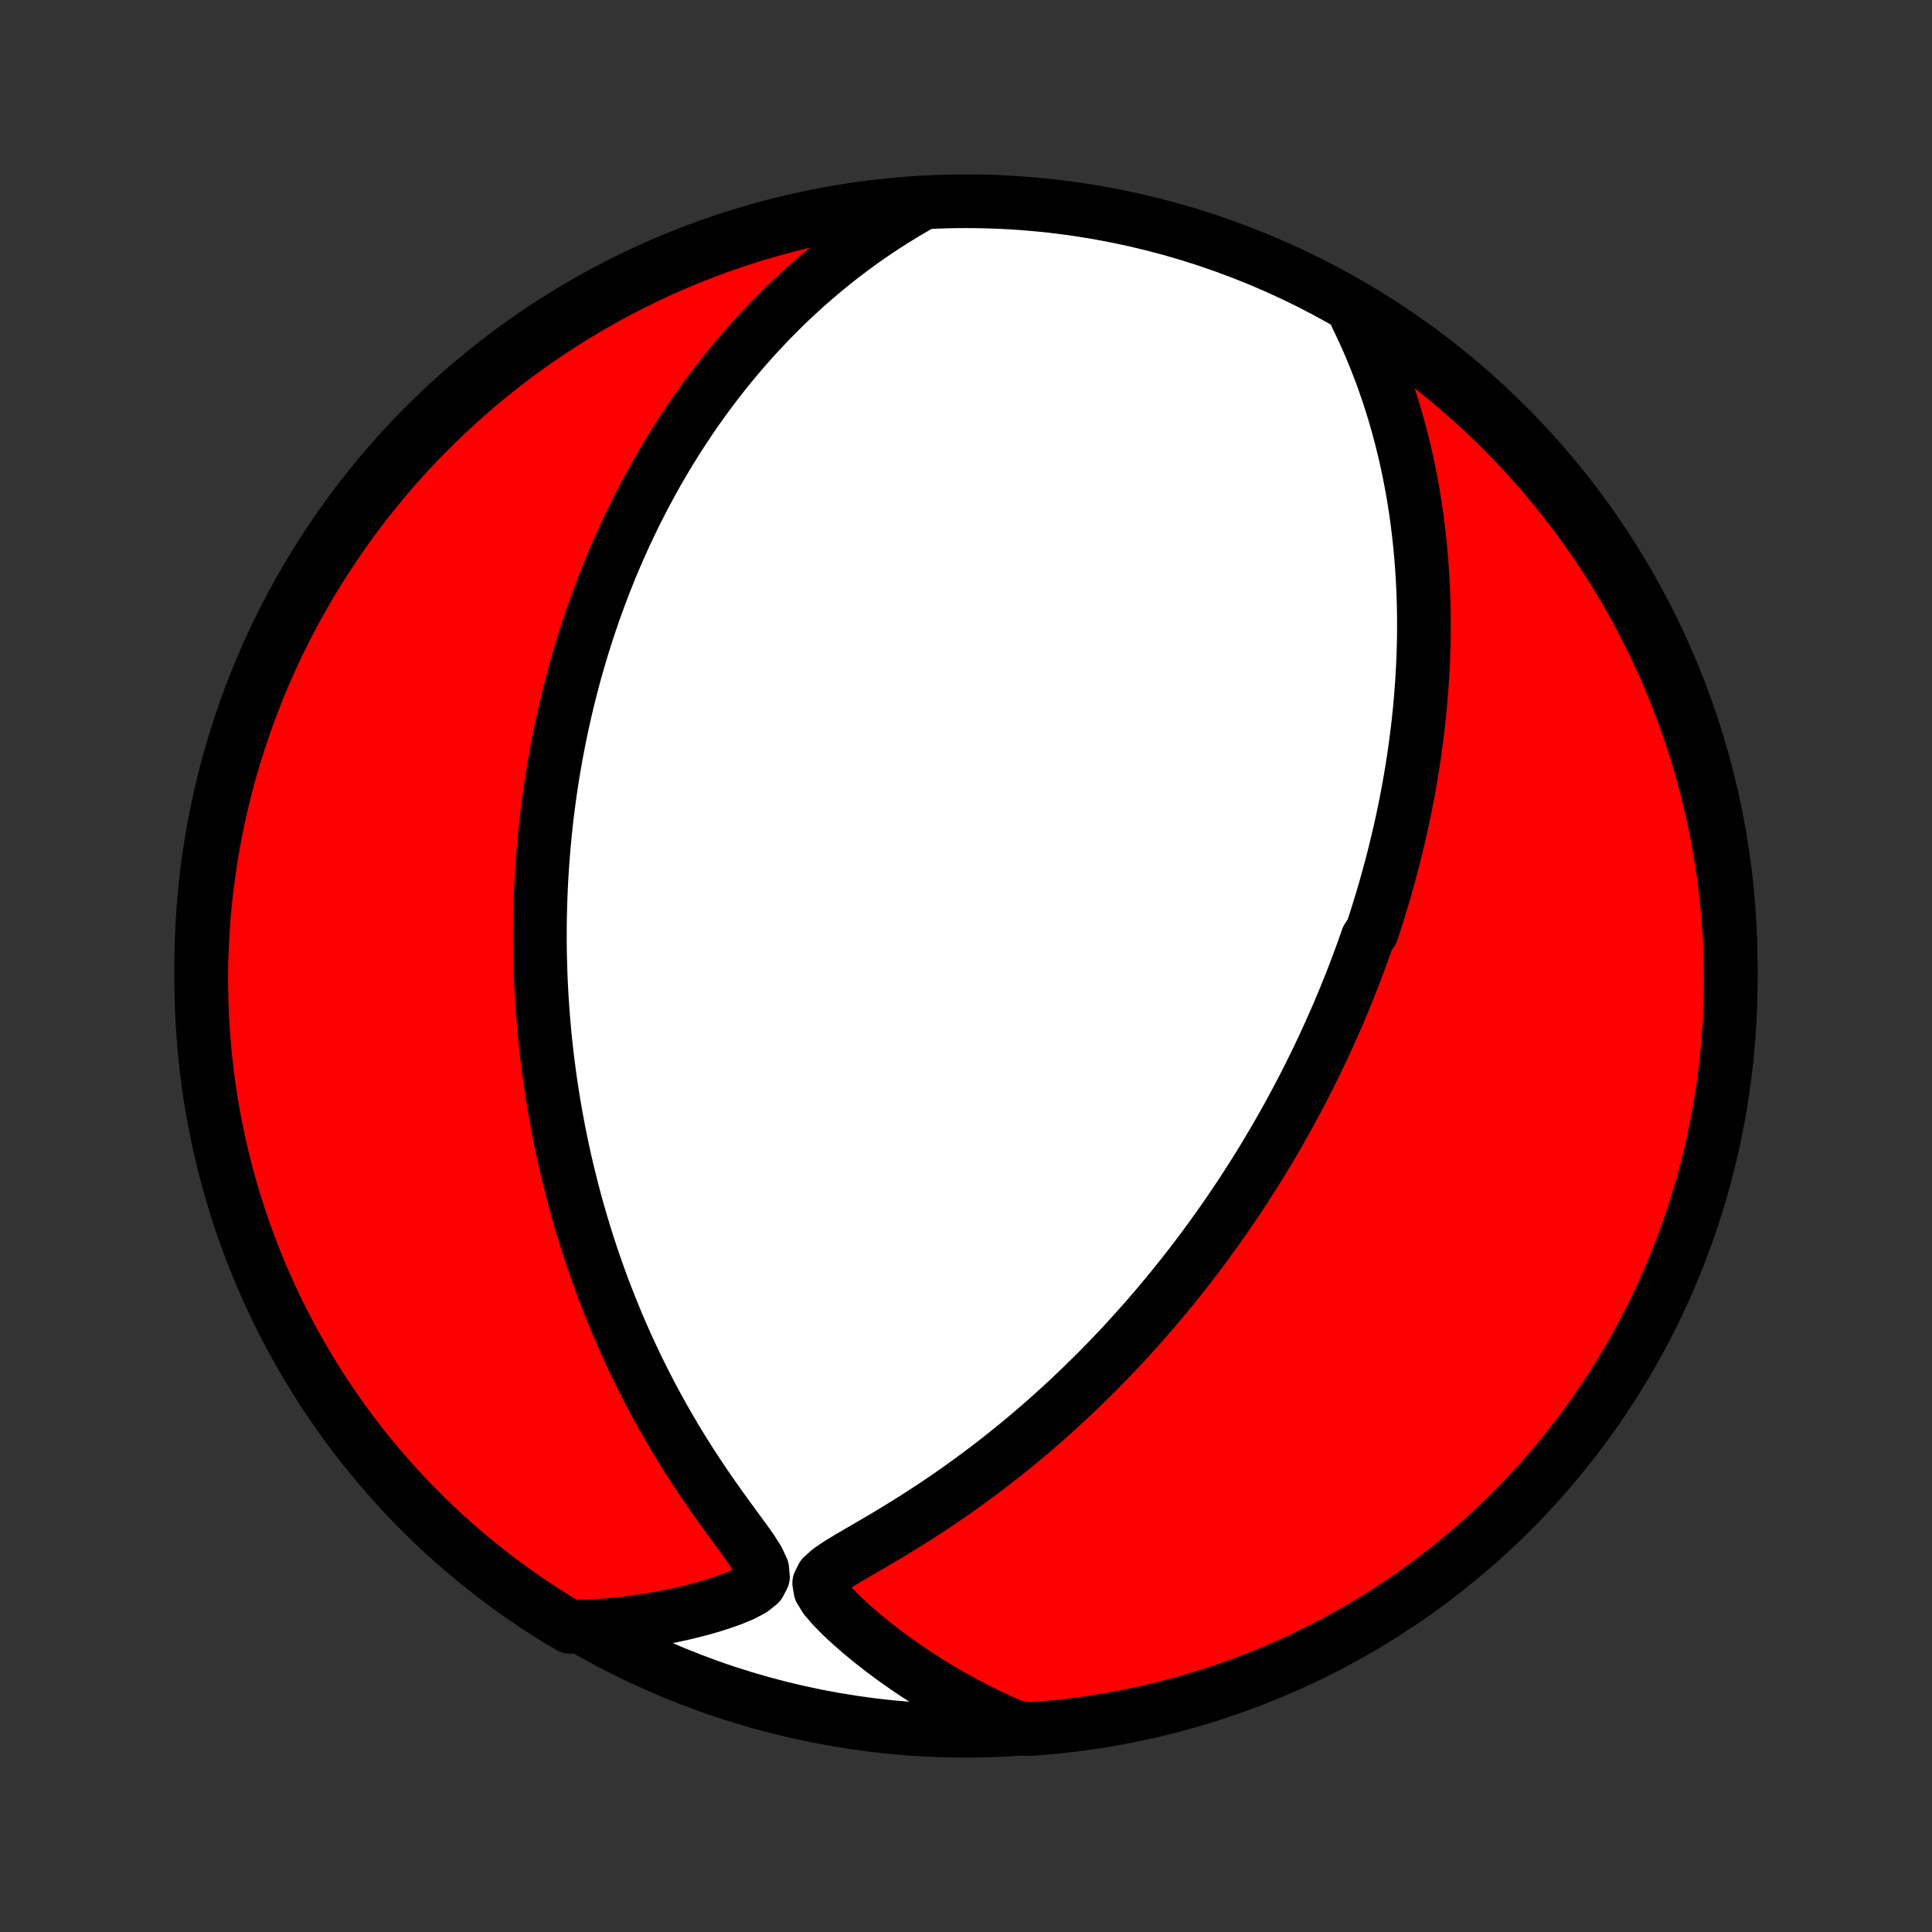 <?xml version="1.0" encoding="utf-8" standalone="no"?>
<!DOCTYPE svg PUBLIC "-//W3C//DTD SVG 1.1//EN"
  "http://www.w3.org/Graphics/SVG/1.1/DTD/svg11.dtd">
<!-- Created with matplotlib (http://matplotlib.org/) -->
<svg height="72pt" version="1.1" viewBox="0 0 72 72" width="72pt" xmlns="http://www.w3.org/2000/svg" xmlns:xlink="http://www.w3.org/1999/xlink">
 <rect x="0" y="0" width="72" height="72" fill="#333333" stroke="none"/>
 <defs>
  <style type="text/css">
*{stroke-linecap:butt;stroke-linejoin:round;}
  </style>
 </defs>
 <g id="figure_1">
  <g id="patch_1">
   <path d="
M0 72
L72 72
L72 0
L0 0
z
" style="fill:none;"/>
  </g>
  <g id="axes_1">
   <g id="PatchCollection_1">
    <defs>
     <path d="
M36 -7.5
C43.558 -7.5 50.808 -10.503 56.153 -15.848
C61.497 -21.192 64.5 -28.442 64.5 -36
C64.5 -43.558 61.497 -50.808 56.153 -56.153
C50.808 -61.497 43.558 -64.5 36 -64.5
C28.442 -64.5 21.192 -61.497 15.848 -56.153
C10.503 -50.808 7.5 -43.558 7.5 -36
C7.5 -28.442 10.503 -21.192 15.848 -15.848
C21.192 -10.503 28.442 -7.5 36 -7.5
z
" id="C0_0_a811fe30f3"/>
     <path d="
M50.547 -60.225
L50.749 -59.803
L50.941 -59.382
L51.121 -58.962
L51.291 -58.544
L51.452 -58.127
L51.602 -57.713
L51.743 -57.301
L51.875 -56.891
L51.998 -56.484
L52.112 -56.08
L52.219 -55.678
L52.318 -55.281
L52.409 -54.886
L52.493 -54.495
L52.57 -54.107
L52.641 -53.723
L52.705 -53.342
L52.763 -52.965
L52.815 -52.592
L52.861 -52.223
L52.902 -51.858
L52.938 -51.496
L52.969 -51.138
L52.995 -50.783
L53.017 -50.433
L53.035 -50.086
L53.048 -49.743
L53.057 -49.403
L53.063 -49.067
L53.065 -48.735
L53.063 -48.406
L53.059 -48.081
L53.05 -47.758
L53.039 -47.439
L53.025 -47.124
L53.008 -46.811
L52.988 -46.502
L52.965 -46.196
L52.941 -45.892
L52.913 -45.592
L52.883 -45.294
L52.851 -44.999
L52.817 -44.706
L52.78 -44.417
L52.741 -44.129
L52.701 -43.844
L52.658 -43.562
L52.614 -43.282
L52.567 -43.004
L52.519 -42.728
L52.469 -42.454
L52.417 -42.182
L52.364 -41.911
L52.308 -41.643
L52.252 -41.377
L52.193 -41.112
L52.133 -40.848
L52.071 -40.587
L52.008 -40.326
L51.944 -40.067
L51.877 -39.809
L51.809 -39.553
L51.74 -39.297
L51.669 -39.043
L51.597 -38.79
L51.523 -38.538
L51.447 -38.286
L51.37 -38.036
L51.292 -37.786
L51.212 -37.537
L51.13 -37.288
L50.962 -37.04
L50.876 -36.792
L50.788 -36.545
L50.698 -36.299
L50.607 -36.052
L50.514 -35.806
L50.419 -35.56
L50.323 -35.314
L50.224 -35.068
L50.124 -34.822
L50.023 -34.577
L49.919 -34.33
L49.813 -34.084
L49.705 -33.838
L49.596 -33.591
L49.484 -33.344
L49.37 -33.096
L49.254 -32.848
L49.136 -32.6
L49.016 -32.35
L48.893 -32.101
L48.768 -31.85
L48.641 -31.599
L48.511 -31.347
L48.378 -31.094
L48.243 -30.841
L48.105 -30.586
L47.965 -30.33
L47.821 -30.074
L47.675 -29.816
L47.526 -29.557
L47.373 -29.297
L47.218 -29.036
L47.059 -28.773
L46.897 -28.509
L46.731 -28.244
L46.562 -27.978
L46.389 -27.71
L46.213 -27.441
L46.032 -27.17
L45.848 -26.898
L45.66 -26.624
L45.467 -26.349
L45.27 -26.073
L45.069 -25.795
L44.864 -25.515
L44.654 -25.234
L44.438 -24.952
L44.219 -24.668
L43.994 -24.383
L43.764 -24.096
L43.529 -23.808
L43.289 -23.519
L43.043 -23.228
L42.792 -22.936
L42.535 -22.644
L42.272 -22.35
L42.004 -22.055
L41.729 -21.759
L41.448 -21.463
L41.161 -21.166
L40.868 -20.869
L40.569 -20.572
L40.263 -20.274
L39.951 -19.976
L39.632 -19.679
L39.307 -19.382
L38.975 -19.086
L38.636 -18.79
L38.291 -18.496
L37.94 -18.203
L37.581 -17.912
L37.217 -17.623
L36.846 -17.336
L36.469 -17.052
L36.085 -16.77
L35.696 -16.491
L35.302 -16.216
L34.902 -15.945
L34.497 -15.678
L34.089 -15.415
L33.676 -15.157
L33.261 -14.903
L32.846 -14.655
L32.431 -14.412
L32.021 -14.173
L31.622 -13.94
L31.244 -13.71
L30.908 -13.481
L30.651 -13.25
L30.529 -13.007
L30.574 -12.742
L30.758 -12.445
L31.032 -12.126
L31.358 -11.795
L31.715 -11.462
L32.095 -11.131
L32.491 -10.806
L32.898 -10.489
L33.316 -10.179
L33.742 -9.878
L34.176 -9.586
L34.616 -9.305
L35.062 -9.033
L35.513 -8.772
L35.968 -8.522
L36.427 -8.283
L36.89 -8.054
L37.356 -7.837
L37.857 -7.631
L38.353 -7.561
L38.849 -7.597
L39.343 -7.643
L39.837 -7.697
L40.329 -7.759
L40.82 -7.831
L41.309 -7.911
L41.797 -7.999
L42.283 -8.096
L42.768 -8.201
L43.25 -8.315
L43.73 -8.438
L44.207 -8.568
L44.682 -8.707
L45.155 -8.855
L45.624 -9.01
L46.091 -9.174
L46.555 -9.346
L47.015 -9.526
L47.472 -9.715
L47.926 -9.911
L48.376 -10.115
L48.822 -10.327
L49.264 -10.547
L49.702 -10.775
L50.136 -11.01
L50.566 -11.253
L50.992 -11.504
L51.412 -11.761
L51.828 -12.027
L52.239 -12.299
L52.646 -12.579
L53.047 -12.866
L53.443 -13.16
L53.834 -13.461
L54.219 -13.769
L54.599 -14.084
L54.973 -14.405
L55.341 -14.733
L55.703 -15.067
L56.06 -15.408
L56.41 -15.755
L56.754 -16.108
L57.092 -16.468
L57.423 -16.833
L57.748 -17.204
L58.066 -17.58
L58.377 -17.963
L58.682 -18.351
L58.98 -18.744
L59.27 -19.142
L59.554 -19.546
L59.831 -19.955
L60.1 -20.368
L60.362 -20.786
L60.616 -21.209
L60.863 -21.637
L61.102 -22.069
L61.334 -22.505
L61.558 -22.945
L61.774 -23.389
L61.983 -23.837
L62.183 -24.288
L62.375 -24.744
L62.56 -25.202
L62.736 -25.664
L62.904 -26.13
L63.064 -26.598
L63.216 -27.069
L63.36 -27.542
L63.495 -28.018
L63.621 -28.497
L63.74 -28.978
L63.85 -29.461
L63.951 -29.947
L64.044 -30.433
L64.128 -30.922
L64.204 -31.412
L64.271 -31.904
L64.33 -32.397
L64.38 -32.891
L64.421 -33.386
L64.454 -33.881
L64.478 -34.378
L64.493 -34.874
L64.5 -35.372
L64.498 -35.869
L64.487 -36.366
L64.468 -36.864
L64.439 -37.361
L64.403 -37.857
L64.357 -38.353
L64.303 -38.849
L64.241 -39.343
L64.169 -39.837
L64.09 -40.329
L64.001 -40.82
L63.904 -41.309
L63.799 -41.797
L63.685 -42.283
L63.562 -42.768
L63.432 -43.25
L63.293 -43.73
L63.145 -44.207
L62.99 -44.682
L62.826 -45.155
L62.654 -45.624
L62.474 -46.091
L62.285 -46.555
L62.089 -47.015
L61.885 -47.472
L61.673 -47.926
L61.453 -48.376
L61.225 -48.822
L60.99 -49.264
L60.747 -49.702
L60.496 -50.136
L60.239 -50.566
L59.973 -50.992
L59.701 -51.412
L59.421 -51.828
L59.134 -52.239
L58.84 -52.646
L58.539 -53.047
L58.231 -53.443
L57.916 -53.834
L57.595 -54.219
L57.267 -54.599
L56.933 -54.973
L56.592 -55.341
L56.245 -55.703
L55.892 -56.06
L55.532 -56.41
L55.167 -56.754
L54.796 -57.092
L54.42 -57.423
L54.037 -57.748
L53.649 -58.066
L53.256 -58.377
L52.858 -58.682
L52.454 -58.98
L52.045 -59.27
L51.632 -59.554
L51.214 -59.831
z
" id="C0_1_ab1cd8ef97"/>
     <path d="
M34.191 -64.32
L33.758 -64.068
L33.337 -63.81
L32.927 -63.548
L32.528 -63.281
L32.139 -63.01
L31.762 -62.735
L31.394 -62.457
L31.037 -62.176
L30.691 -61.892
L30.354 -61.606
L30.026 -61.319
L29.708 -61.03
L29.399 -60.739
L29.1 -60.448
L28.808 -60.155
L28.526 -59.862
L28.251 -59.569
L27.985 -59.276
L27.727 -58.982
L27.476 -58.689
L27.232 -58.396
L26.995 -58.103
L26.766 -57.811
L26.543 -57.519
L26.326 -57.228
L26.116 -56.938
L25.912 -56.649
L25.714 -56.36
L25.522 -56.073
L25.335 -55.786
L25.154 -55.501
L24.977 -55.217
L24.806 -54.933
L24.64 -54.651
L24.478 -54.37
L24.321 -54.09
L24.169 -53.811
L24.02 -53.533
L23.876 -53.256
L23.736 -52.98
L23.6 -52.705
L23.468 -52.432
L23.339 -52.159
L23.214 -51.887
L23.092 -51.616
L22.974 -51.346
L22.859 -51.077
L22.747 -50.809
L22.639 -50.541
L22.533 -50.274
L22.431 -50.008
L22.331 -49.742
L22.234 -49.477
L22.139 -49.213
L22.048 -48.949
L21.959 -48.686
L21.872 -48.423
L21.788 -48.16
L21.706 -47.898
L21.627 -47.635
L21.55 -47.373
L21.475 -47.112
L21.402 -46.85
L21.332 -46.588
L21.264 -46.326
L21.198 -46.064
L21.134 -45.802
L21.072 -45.54
L21.012 -45.277
L20.954 -45.014
L20.898 -44.751
L20.844 -44.487
L20.792 -44.222
L20.741 -43.958
L20.693 -43.692
L20.647 -43.425
L20.602 -43.158
L20.56 -42.89
L20.519 -42.621
L20.48 -42.351
L20.444 -42.08
L20.409 -41.808
L20.375 -41.534
L20.344 -41.26
L20.315 -40.983
L20.288 -40.706
L20.262 -40.427
L20.239 -40.146
L20.218 -39.864
L20.198 -39.58
L20.181 -39.294
L20.166 -39.007
L20.153 -38.717
L20.142 -38.426
L20.133 -38.132
L20.126 -37.836
L20.122 -37.538
L20.12 -37.238
L20.12 -36.935
L20.123 -36.63
L20.129 -36.322
L20.137 -36.012
L20.147 -35.699
L20.16 -35.383
L20.176 -35.065
L20.195 -34.743
L20.217 -34.419
L20.242 -34.091
L20.27 -33.76
L20.301 -33.426
L20.335 -33.089
L20.373 -32.749
L20.415 -32.405
L20.46 -32.058
L20.508 -31.707
L20.561 -31.353
L20.618 -30.996
L20.678 -30.634
L20.744 -30.27
L20.813 -29.901
L20.887 -29.529
L20.966 -29.154
L21.049 -28.774
L21.138 -28.391
L21.232 -28.005
L21.331 -27.614
L21.435 -27.221
L21.546 -26.823
L21.662 -26.423
L21.784 -26.019
L21.912 -25.612
L22.047 -25.201
L22.188 -24.788
L22.336 -24.372
L22.491 -23.952
L22.653 -23.531
L22.822 -23.107
L22.998 -22.681
L23.182 -22.253
L23.373 -21.823
L23.573 -21.392
L23.78 -20.96
L23.995 -20.527
L24.218 -20.093
L24.449 -19.66
L24.688 -19.226
L24.934 -18.794
L25.189 -18.362
L25.452 -17.932
L25.722 -17.504
L25.999 -17.079
L26.282 -16.657
L26.572 -16.238
L26.865 -15.824
L27.161 -15.415
L27.456 -15.013
L27.744 -14.62
L28.015 -14.237
L28.247 -13.871
L28.405 -13.531
L28.433 -13.229
L28.298 -12.974
L28.028 -12.758
L27.674 -12.571
L27.272 -12.404
L26.843 -12.253
L26.398 -12.115
L25.941 -11.99
L25.477 -11.876
L25.008 -11.774
L24.535 -11.684
L24.061 -11.604
L23.584 -11.536
L23.108 -11.479
L22.631 -11.433
L22.154 -11.398
L21.245 -11.373
L20.821 -11.617
L20.403 -11.878
L19.989 -12.147
L19.58 -12.423
L19.176 -12.706
L18.777 -12.996
L18.383 -13.293
L17.995 -13.597
L17.612 -13.908
L17.235 -14.226
L16.863 -14.55
L16.497 -14.88
L16.138 -15.218
L15.784 -15.561
L15.437 -15.911
L15.095 -16.267
L14.761 -16.629
L14.432 -16.997
L14.11 -17.37
L13.795 -17.749
L13.487 -18.134
L13.185 -18.524
L12.89 -18.92
L12.603 -19.321
L12.322 -19.727
L12.049 -20.137
L11.783 -20.553
L11.525 -20.973
L11.274 -21.398
L11.03 -21.828
L10.794 -22.261
L10.566 -22.699
L10.345 -23.141
L10.132 -23.587
L9.928 -24.037
L9.731 -24.49
L9.542 -24.947
L9.361 -25.407
L9.188 -25.87
L9.024 -26.337
L8.867 -26.806
L8.719 -27.278
L8.579 -27.753
L8.448 -28.231
L8.325 -28.71
L8.21 -29.192
L8.104 -29.676
L8.007 -30.162
L7.918 -30.65
L7.837 -31.139
L7.765 -31.63
L7.702 -32.122
L7.647 -32.616
L7.601 -33.11
L7.563 -33.605
L7.535 -34.101
L7.514 -34.598
L7.503 -35.095
L7.5 -35.592
L7.506 -36.09
L7.521 -36.587
L7.544 -37.084
L7.576 -37.581
L7.616 -38.078
L7.666 -38.573
L7.724 -39.068
L7.79 -39.562
L7.865 -40.055
L7.949 -40.547
L8.041 -41.037
L8.142 -41.526
L8.251 -42.013
L8.368 -42.498
L8.494 -42.982
L8.629 -43.463
L8.772 -43.942
L8.923 -44.418
L9.082 -44.892
L9.25 -45.364
L9.425 -45.832
L9.609 -46.297
L9.801 -46.759
L10.001 -47.218
L10.208 -47.674
L10.424 -48.126
L10.647 -48.574
L10.878 -49.019
L11.117 -49.459
L11.363 -49.895
L11.617 -50.328
L11.878 -50.755
L12.147 -51.179
L12.423 -51.597
L12.706 -52.011
L12.996 -52.42
L13.293 -52.824
L13.597 -53.223
L13.908 -53.617
L14.226 -54.005
L14.55 -54.388
L14.88 -54.765
L15.218 -55.137
L15.561 -55.502
L15.911 -55.862
L16.267 -56.216
L16.629 -56.563
L16.997 -56.905
L17.37 -57.239
L17.749 -57.568
L18.134 -57.89
L18.524 -58.205
L18.92 -58.513
L19.321 -58.815
L19.727 -59.11
L20.137 -59.397
L20.553 -59.678
L20.973 -59.951
L21.398 -60.217
L21.828 -60.475
L22.261 -60.727
L22.699 -60.97
L23.141 -61.206
L23.587 -61.434
L24.037 -61.655
L24.49 -61.868
L24.947 -62.072
L25.407 -62.269
L25.87 -62.458
L26.337 -62.639
L26.806 -62.812
L27.278 -62.976
L27.753 -63.133
L28.231 -63.281
L28.71 -63.42
L29.192 -63.552
L29.676 -63.675
L30.162 -63.79
L30.65 -63.896
L31.139 -63.993
L31.63 -64.082
L32.122 -64.163
L32.616 -64.235
L33.11 -64.298
L33.605 -64.353
z
" id="C0_2_64993b8746"/>
    </defs>
    <g clip-path="url(#p1bffca34e9)">
     <use style="fill:#ffffff;stroke:#000000;stroke-width:2.0;" x="0.0" xlink:href="#C0_0_a811fe30f3" y="72.0"/>
    </g>
    <g clip-path="url(#p1bffca34e9)">
     <use style="fill:#ff0000;stroke:#000000;stroke-width:2.0;" x="0.0" xlink:href="#C0_1_ab1cd8ef97" y="72.0"/>
    </g>
    <g clip-path="url(#p1bffca34e9)">
     <use style="fill:#ff0000;stroke:#000000;stroke-width:2.0;" x="0.0" xlink:href="#C0_2_64993b8746" y="72.0"/>
    </g>
   </g>
  </g>
 </g>
 <defs>
  <clipPath id="p1bffca34e9">
   <rect height="72.0" width="72.0" x="0.0" y="0.0"/>
  </clipPath>
 </defs>
</svg>
